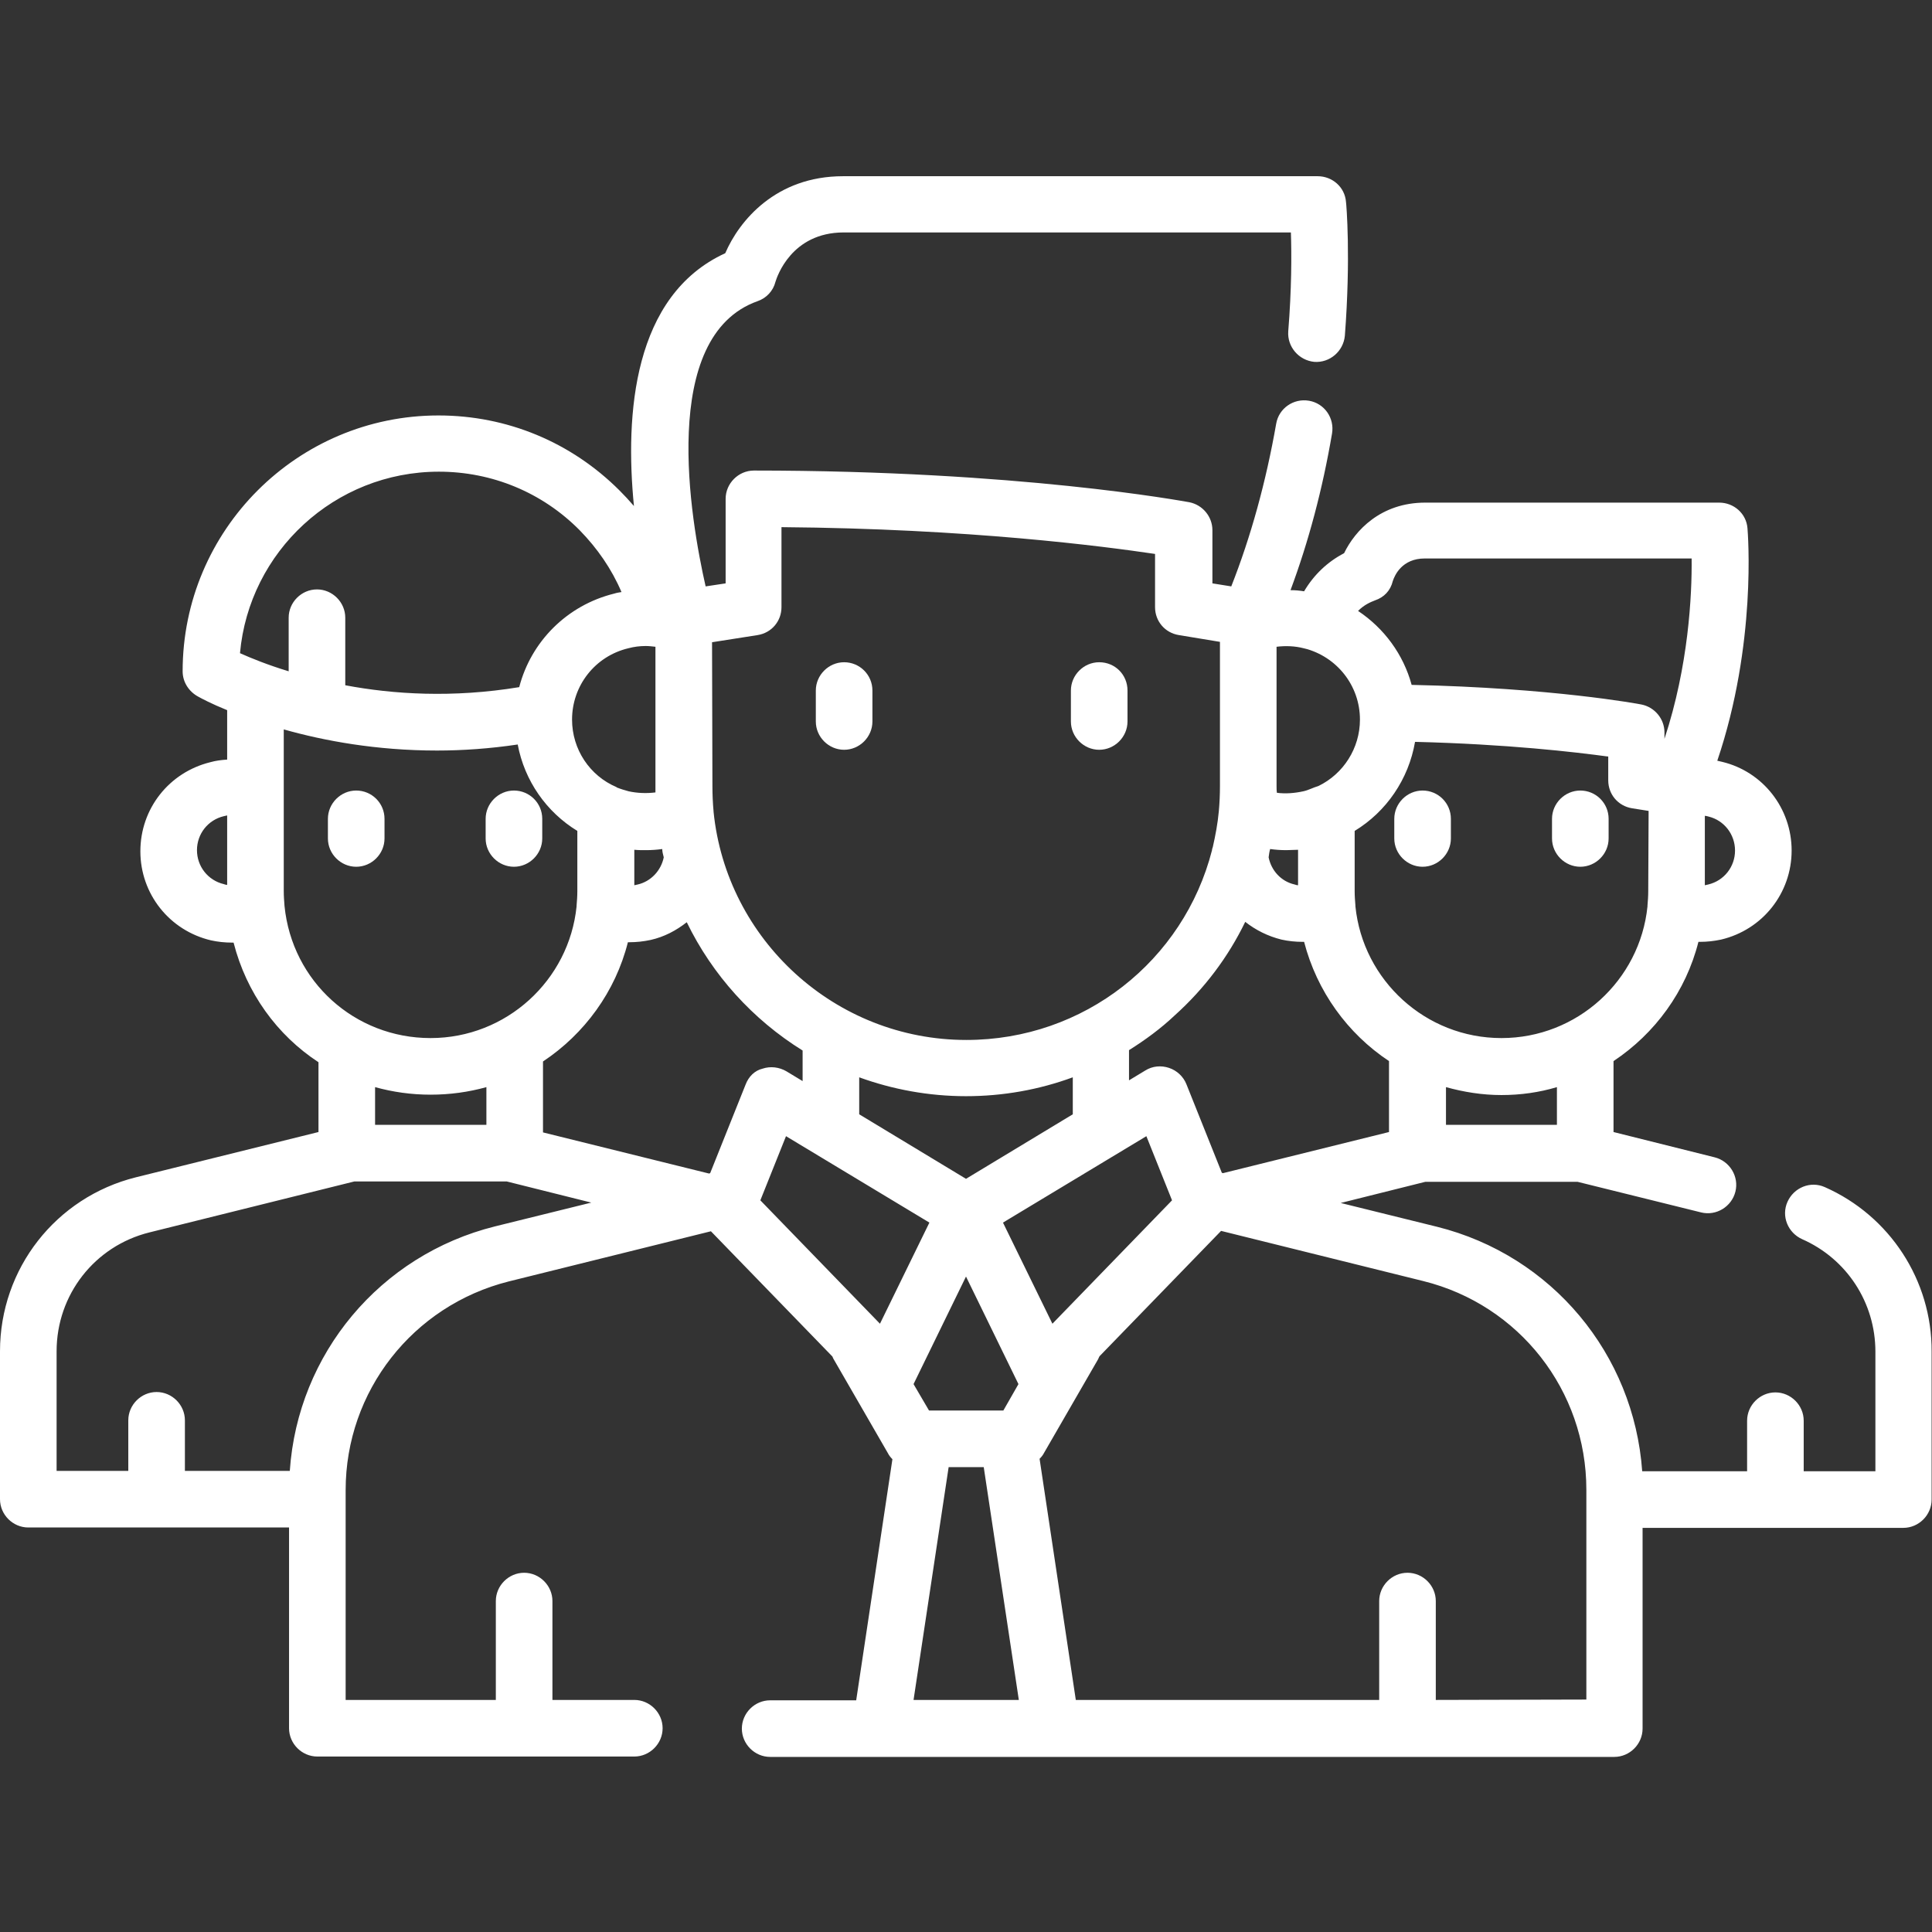 <?xml version="1.0" encoding="utf-8"?>
<!-- Generator: Adobe Illustrator 22.0.1, SVG Export Plug-In . SVG Version: 6.00 Build 0)  -->
<svg version="1.1" id="Capa_1" xmlns="http://www.w3.org/2000/svg" xmlns:xlink="http://www.w3.org/1999/xlink" x="0px" y="0px"
	 viewBox="0 0 512 512" style="enable-background:new 0 0 512 512;" xml:space="preserve">
<rect x="0" y="0" width="512" height="512" fill="#333333" stroke="none"/>
<style type="text/css">
	.st0{fill:#FFFFFF;}
</style>
<g>
	<g>
		<g>
			<path class="st0" d="M483.6,314.6c-3.8-1.7-8.2,0.1-9.9,3.9s0.1,8.2,3.9,9.9c11.8,5.2,19.4,16.8,19.4,29.8v31.7h-19v-13.4
				c0-4.1-3.4-7.5-7.5-7.5s-7.5,3.4-7.5,7.5v13.4h-27.8c-2.2-31-23.9-57.2-54.4-64.8l-25.5-6.3l22.4-5.6h40.4l32.7,8.1
				c4,1,8.1-1.5,9.1-5.5c1-4-1.5-8.1-5.5-9.1l-26.8-6.7v-18.8c11-7.3,19.2-18.5,22.5-31.6c0.1,0,0.3,0,0.4,0c1.9,0,3.7-0.2,5.6-0.6
				c11-2.6,18.7-12.3,18.7-23.6c0-11.2-7.6-20.9-18.4-23.5c-0.4-0.1-0.9-0.2-1.3-0.3c10.5-31,8.1-60.3,8-61.6
				c-0.3-3.9-3.6-6.8-7.5-6.8h-77.9c-11.8,0-18.6,7.4-21.5,13.4c-4.4,2.3-8,5.7-10.6,10.1c-1.2-0.2-2.4-0.3-3.6-0.3
				c4.8-12.9,8.5-26.8,11-41.5c0.7-4.1-2-8-6.1-8.7c-4.1-0.7-8,2-8.7,6.1c-2.7,15.4-6.7,29.9-11.9,43.1l-5-0.8v-14.1
				c0-3.6-2.6-6.7-6.1-7.4c-1.8-0.3-45.2-8.4-115.4-8.4c-4.1,0-7.5,3.4-7.5,7.5v22.4l-5.3,0.8c-4-17.6-12.5-66.3,13.8-75.6
				c2.3-0.8,4.1-2.7,4.7-5.1c0.4-1.3,4.2-13.1,18.1-13.1h118.5c0.2,5.8,0.2,15-0.7,26.2c-0.3,4.1,2.8,7.7,6.9,8.1
				c4.1,0.3,7.7-2.8,8.1-6.9c1.6-20.8,0.4-34.9,0.3-35.5c-0.3-3.9-3.6-6.8-7.5-6.8H223.4c-17.8,0-27.5,11.8-31.2,20.4
				c-24.4,11.2-26.6,42.6-24.2,67c-1.2-1.4-2.5-2.8-3.8-4.1c-12.8-12.8-29.8-19.9-48-19.9c-37.4,0-67.8,30.4-67.8,67.8
				c0,2.9,1.7,5.4,4.1,6.7c0.9,0.5,3.5,1.9,7.7,3.6v13.1c-1.6,0.1-3.1,0.3-4.5,0.7c-10.9,2.7-18.5,12.3-18.5,23.6
				c0,11.3,7.7,21,18.7,23.6c1.8,0.4,3.7,0.6,5.6,0.6c0.1,0,0.3,0,0.4,0c3.4,13.3,11.5,24.5,22.5,31.7V300L36,312
				c-21.2,5.3-36,24.2-36,46.1v39.2c0,4.1,3.4,7.5,7.5,7.5h69.1V458c0,4.1,3.4,7.5,7.5,7.5h84c4.1,0,7.5-3.4,7.5-7.5
				s-3.4-7.5-7.5-7.5h-21.7v-26.2c0-4.1-3.4-7.5-7.5-7.5s-7.5,3.4-7.5,7.5v26.2H91.6v-55.6c0-26.2,17.8-48.9,43.2-55.3l53.6-13.3
				l32.2,33.2c0.1,0.3,0.3,0.7,0.5,1l14.2,24.6c0.3,0.6,0.7,1.1,1.2,1.6l-9.6,63.9h-22.8c-4.1,0-7.5,3.4-7.5,7.5s3.4,7.5,7.5,7.5
				h223.7c4.1,0,7.5-3.4,7.5-7.5v-53.2h69.1c4.1,0,7.5-3.4,7.5-7.5v-39.2C512,339.3,500.8,322.2,483.6,314.6z M451.8,216.2
				c0.3,0,0.6,0.1,1,0.2c4.1,1,7,4.7,7,9c0,4.3-2.9,8-7.1,9c-0.3,0.1-0.6,0.1-0.9,0.2V216.2z M60.2,234.5c-0.3,0-0.6-0.1-0.9-0.2
				c-4.2-1-7.1-4.7-7.1-9c0-4.3,2.9-8,7.1-9c0.3-0.1,0.6-0.1,0.9-0.2C60.2,216.2,60.2,234.5,60.2,234.5z M412.6,298.1h-29.4v-10
				c4.7,1.3,9.6,2.1,14.7,2.1c5.1,0,10-0.7,14.7-2.1V298.1z M436.8,236.2c0,1.3-0.1,2.6-0.2,3.8c0,0.1,0,0.1,0,0.2
				c-2,19.6-18.6,34.9-38.7,34.9c-20.1,0-36.7-15.3-38.7-34.9c0-0.1,0-0.1,0-0.2c-0.1-1.3-0.2-2.5-0.2-3.8v-16
				c8.4-5.1,14.3-13.7,16-23.6c24.4,0.6,42.4,2.7,51.2,3.9v6.3c0,3.7,2.6,6.8,6.3,7.4l4.4,0.7L436.8,236.2L436.8,236.2z
				 M364.4,159.1c2.4-0.8,4.1-2.6,4.7-5.1c0.5-1.5,2.4-6,8.5-6h70.7c0.1,9.7-0.8,28.4-7.2,47.8v-1.7c0-3.6-2.6-6.7-6.1-7.4
				c-1-0.2-23.7-4.4-60.9-5.2c-2.2-8.1-7.3-15-14.2-19.6C361.5,160.3,363.1,159.6,364.4,159.1z M338.3,208.3v-36.9
				c2.4-0.3,4.9-0.2,7.2,0.4c-0.4-0.1-0.4-0.1,0,0c6.8,1.7,1.6,0.4,0.1,0c8.7,2.2,14.8,9.9,14.8,18.9c0,7.6-4.4,14.4-11,17.6
				c-1.4,0.4-2.6,1.1-4,1.4c-2.3,0.5-4.7,0.7-7,0.4C338.3,209.5,338.3,208.9,338.3,208.3z M336.6,225c1.4,0.2,2.8,0.3,4.3,0.3
				c1,0,2-0.1,3.1-0.1v9.4c-0.3,0-0.6-0.1-0.9-0.2c-3.6-0.8-6.2-3.7-6.9-7.2C336.3,226.4,336.4,225.7,336.6,225z M330,244.3
				c2.8,2.2,6,3.8,9.6,4.7c1.8,0.4,3.7,0.6,5.6,0.6c0.1,0,0.3,0,0.4,0c3.4,13.1,11.5,24.3,22.5,31.6V300l-44,10.9l-0.3-0.1
				l-9.4-23.5c-0.8-2-2.5-3.6-4.6-4.3c-2.1-0.7-4.4-0.5-6.3,0.7l-4.3,2.6v-8c4.3-2.7,8.4-5.7,12.1-9.2
				C319.2,262,325.5,253.6,330,244.3z M303.8,301.1l6.8,17l-31.7,32.7L265.8,324L303.8,301.1z M256,312.4l-28.3-17.1v-9.8
				c8.8,3.2,18.4,5,28.3,5c9.8,0,19.3-1.7,28.3-5v9.8L256,312.4z M188.7,170.2l12.1-1.9c3.7-0.6,6.3-3.7,6.3-7.4v-21.2
				c49.9,0.4,85.5,5.1,99,7.1v14.1c0,3.7,2.6,6.8,6.3,7.4l10.9,1.8v38.2c0,2.3-0.1,4.5-0.3,6.7c-0.3,3.3-0.9,6.4-1.6,9.5
				c-0.1,0.3-0.2,0.5-0.2,0.8c-7.5,29.3-33.9,50.3-65.1,50.3c-34.8,0-63.6-26.6-67-60.5c0,0,0-0.1,0-0.1c-0.2-2.2-0.3-4.4-0.3-6.7
				L188.7,170.2L188.7,170.2z M175.9,227.2c-0.7,3.5-3.4,6.4-6.9,7.2c-0.3,0.1-0.6,0.1-0.9,0.2v-9.4c1,0.1,2,0.1,3.1,0.1
				c1.4,0,2.9-0.1,4.3-0.3C175.5,225.7,175.7,226.4,175.9,227.2z M171.1,171.2c0.9,0,1.7,0.1,2.6,0.2v36.8c0,0.6,0,1.2,0,1.8
				c-2.4,0.3-4.8,0.2-7.1-0.3c-1.1-0.3-2.1-0.6-3.1-1c0,0-0.1,0-0.1-0.1c-7.1-3-11.8-10-11.8-17.9c0-9,6.1-16.8,14.9-18.9
				C168,171.4,169.5,171.2,171.1,171.2z M116.3,125c14.1,0,27.4,5.5,37.3,15.5c4.7,4.8,8.5,10.3,11.1,16.4c-0.6,0.1-1.3,0.2-1.9,0.4
				c-12.6,3.1-22.1,12.8-25.2,24.8c-17.6,2.9-33.4,1.9-46.1-0.5v-17.9c0-4.1-3.4-7.5-7.5-7.5s-7.5,3.4-7.5,7.5v14.2
				c-5.6-1.7-10-3.5-12.9-4.8C66,146.2,88.7,125,116.3,125z M75.4,240.1C75.4,240.1,75.4,240.1,75.4,240.1c-0.1-1.3-0.2-2.6-0.2-3.9
				v-26.5c0,0,0,0,0,0v-16.4c10.6,3,24.5,5.6,40.6,5.6c6.8,0,14-0.5,21.4-1.6c1.8,9.6,7.6,17.9,15.8,22.9v16c0,1.3-0.1,2.6-0.2,3.8
				c0,0.1,0,0.1,0,0.2c-2,19.6-18.6,34.9-38.7,34.9C94,275.1,77.4,260.1,75.4,240.1z M128.9,288.1v10H99.4v-10c4.7,1.3,9.6,2,14.7,2
				C119.3,290.1,124.2,289.4,128.9,288.1z M131.2,325c-30.5,7.6-52.3,33.8-54.4,64.8H49v-13.4c0-4.1-3.4-7.5-7.5-7.5
				s-7.5,3.4-7.5,7.5v13.4H15v-31.7c0-15,10.1-27.9,24.6-31.5l54.3-13.5h40.4l22.4,5.6L131.2,325z M197.6,287.4l-9.4,23.5l-0.3,0.1
				l-44-10.9v-18.8c11-7.3,19.2-18.5,22.5-31.6c0.1,0,0.3,0,0.4,0c1.9,0,3.7-0.2,5.6-0.6c3.6-0.8,6.8-2.5,9.6-4.7
				c6.8,14,17.5,25.8,30.7,34v8.1l-4.3-2.6c-1.9-1.1-4.2-1.4-6.3-0.7C200,283.7,198.4,285.3,197.6,287.4z M233.2,350.8l-31.7-32.7
				l6.8-17l38,22.9L233.2,350.8z M242.1,450.5l9.3-61.7h9.3l9.3,61.7H242.1z M265.9,373.8h-19.7l0,0l-4.1-7l13.9-28.5l13.9,28.5
				L265.9,373.8z M380.5,450.5v-26.2c0-4.1-3.4-7.5-7.5-7.5s-7.5,3.4-7.5,7.5v26.2h-80.4l-9.6-63.9c0.5-0.5,0.9-1,1.2-1.6l14.2-24.6
				c0.2-0.3,0.3-0.7,0.5-1l32.2-33.2l53.6,13.3c25.4,6.3,43.2,29,43.2,55.3v55.6L380.5,450.5L380.5,450.5z"/>
			<path class="st0" d="M345.5,171.8C345.5,171.8,345.5,171.8,345.5,171.8C345.5,171.8,345.6,171.8,345.5,171.8
				C345.6,171.8,345.6,171.8,345.5,171.8z"/>
		</g>
	</g>
</g>
<g>
	<g>
		<path class="st0" d="M223.7,175.5c-4.1,0-7.5,3.4-7.5,7.5v8.2c0,4.1,3.4,7.5,7.5,7.5s7.5-3.4,7.5-7.5V183
			C231.2,178.8,227.8,175.5,223.7,175.5z"/>
	</g>
</g>
<g>
	<g>
		<path class="st0" d="M291.3,175.5c-4.1,0-7.5,3.4-7.5,7.5v8.2c0,4.1,3.4,7.5,7.5,7.5s7.5-3.4,7.5-7.5V183
			C298.8,178.8,295.5,175.5,291.3,175.5z"/>
	</g>
</g>
<g>
	<g>
		<path class="st0" d="M377,209.5c-4.1,0-7.5,3.4-7.5,7.5v5.2c0,4.1,3.4,7.5,7.5,7.5s7.5-3.4,7.5-7.5V217
			C384.5,212.8,381.1,209.5,377,209.5z"/>
	</g>
</g>
<g>
	<g>
		<path class="st0" d="M418.8,209.5c-4.1,0-7.5,3.4-7.5,7.5v5.2c0,4.1,3.4,7.5,7.5,7.5s7.5-3.4,7.5-7.5V217
			C426.3,212.8,422.9,209.5,418.8,209.5z"/>
	</g>
</g>
<g>
	<g>
		<path class="st0" d="M94.4,209.5c-4.1,0-7.5,3.4-7.5,7.5v5.2c0,4.1,3.4,7.5,7.5,7.5s7.5-3.4,7.5-7.5V217
			C101.9,212.8,98.5,209.5,94.4,209.5z"/>
	</g>
</g>
<g>
	<g>
		<path class="st0" d="M136.2,209.5c-4.1,0-7.5,3.4-7.5,7.5v5.2c0,4.1,3.4,7.5,7.5,7.5s7.5-3.4,7.5-7.5V217
			C143.7,212.8,140.3,209.5,136.2,209.5z"/>
	</g>
</g>
</svg>
